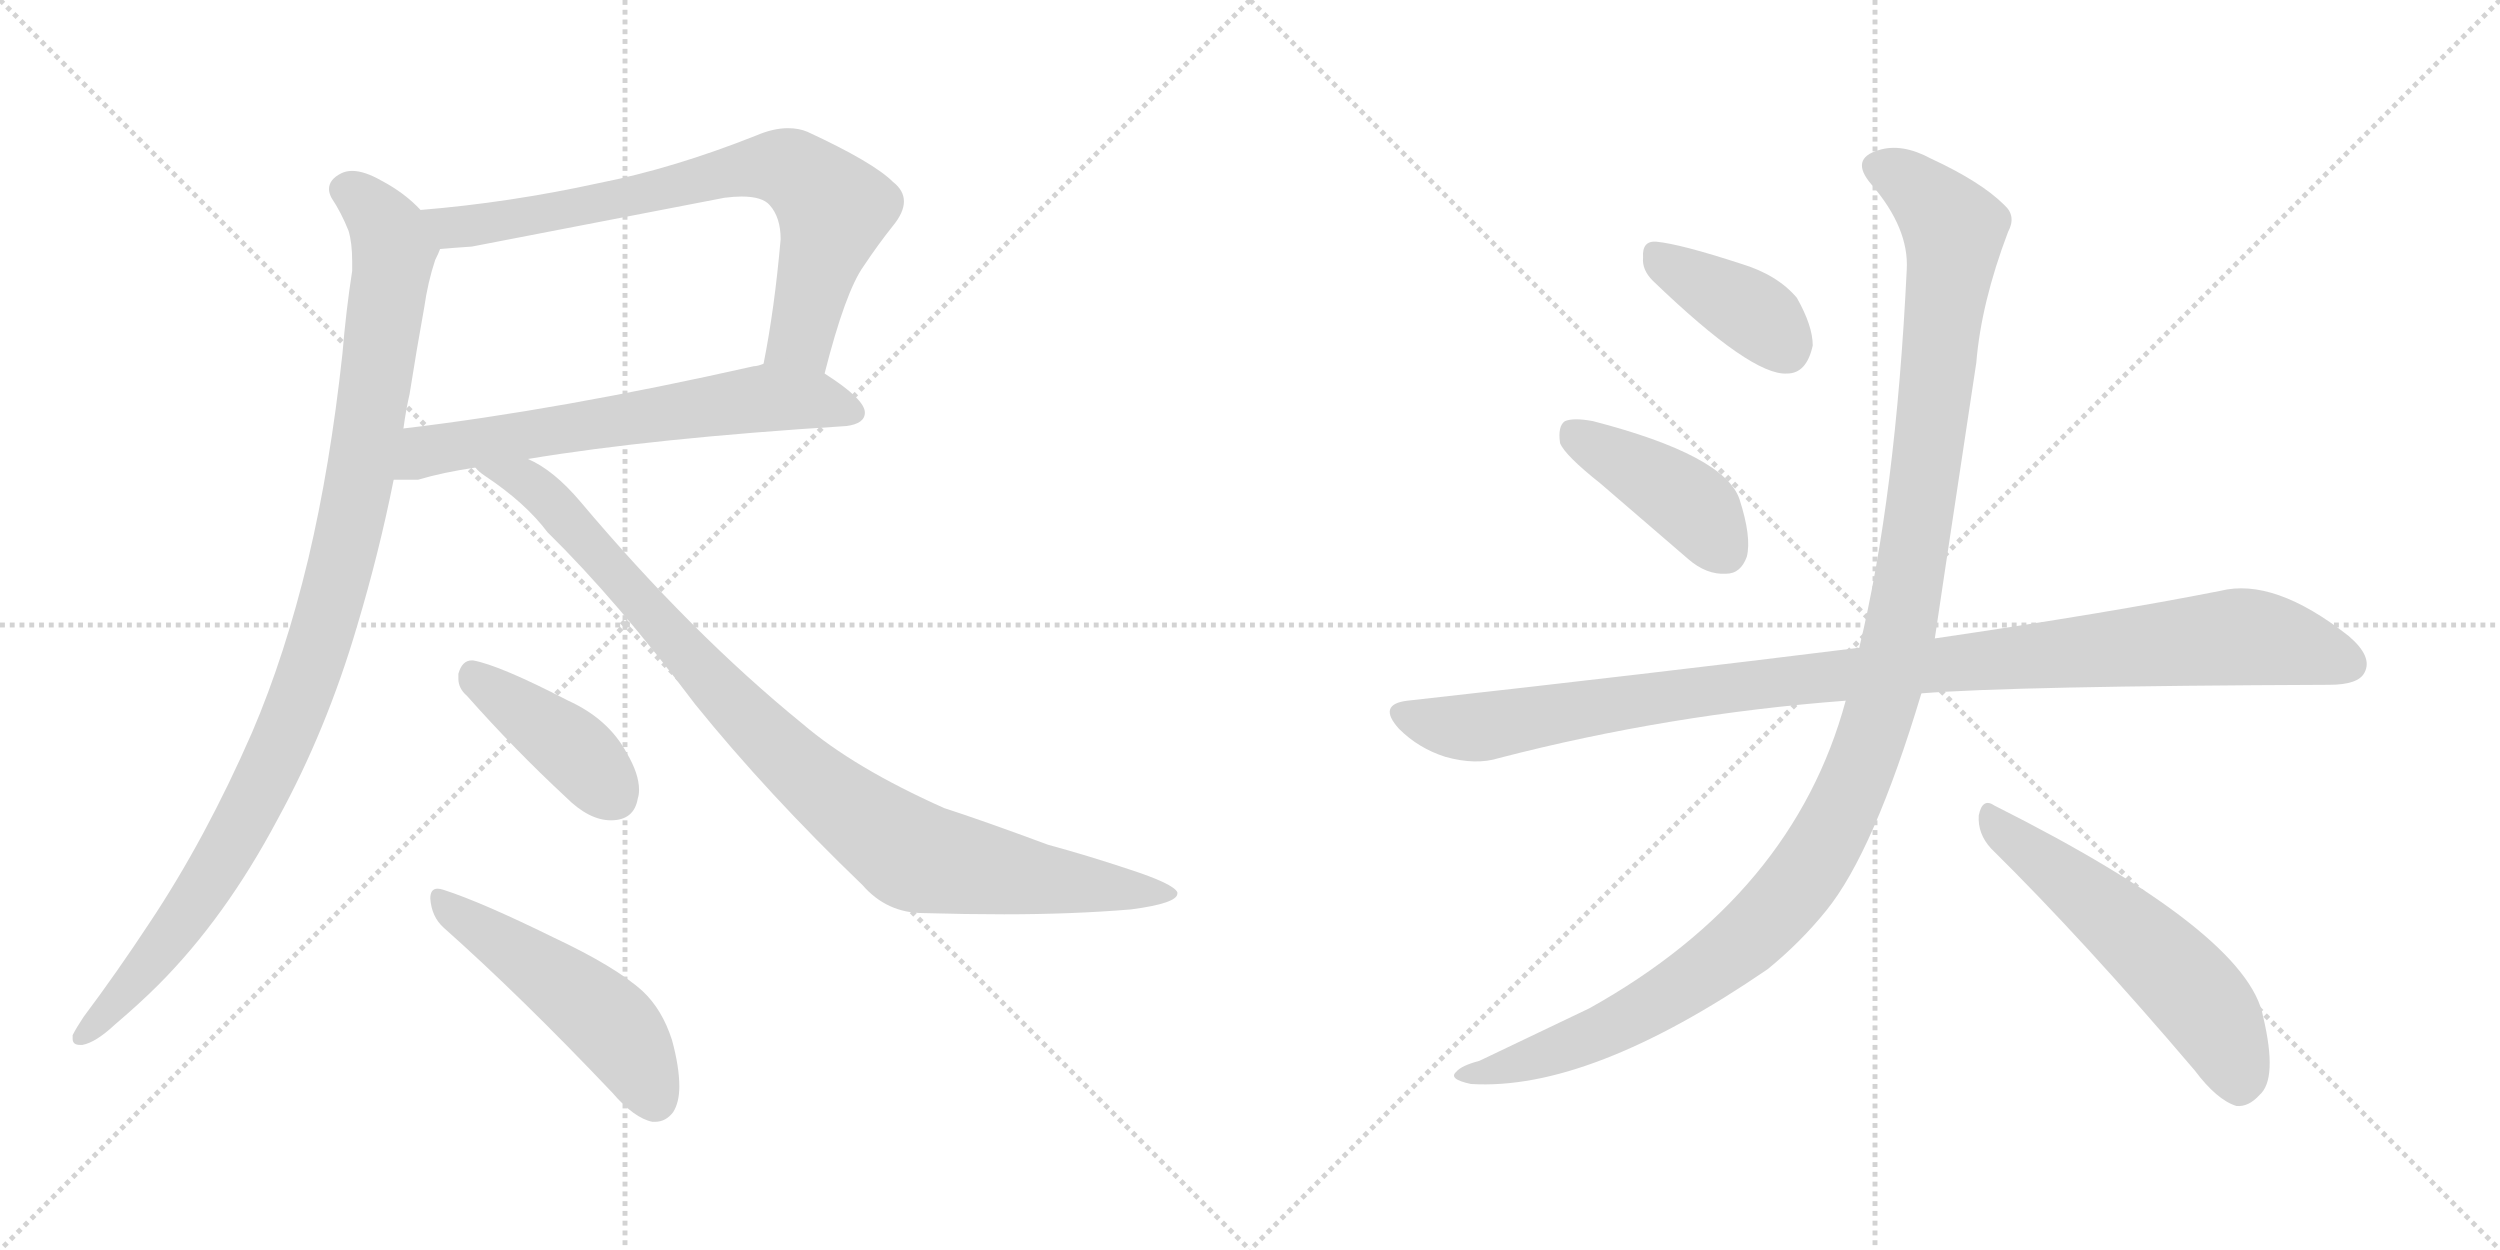 <svg version="1.1" viewBox="0 0 2048 1024" xmlns="http://www.w3.org/2000/svg">
  <g stroke="lightgray" stroke-dasharray="1,1" stroke-width="1" transform="scale(4, 4)">
    <line x1="0" y1="0" x2="256" y2="256"></line>
    <line x1="256" y1="0" x2="0" y2="256"></line>
    <line x1="128" y1="0" x2="128" y2="256"></line>
    <line x1="0" y1="128" x2="256" y2="128"></line>
    <line x1="256" y1="0" x2="512" y2="256"></line>
    <line x1="512" y1="0" x2="256" y2="256"></line>
    <line x1="384" y1="0" x2="384" y2="256"></line>
    <line x1="256" y1="128" x2="512" y2="128"></line>
  </g>
<g transform="scale(1, -1) translate(0, -850)">
   <style type="text/css">
    @keyframes keyframes0 {
      from {
       stroke: black;
       stroke-dashoffset: 743;
       stroke-width: 128;
       }
       71% {
       animation-timing-function: step-end;
       stroke: black;
       stroke-dashoffset: 0;
       stroke-width: 128;
       }
       to {
       stroke: black;
       stroke-width: 1024;
       }
       }
       #make-me-a-hanzi-animation-0 {
         animation: keyframes0 0.855s both;
         animation-delay: 0s;
         animation-timing-function: linear;
       }
    @keyframes keyframes1 {
      from {
       stroke: black;
       stroke-dashoffset: 638;
       stroke-width: 128;
       }
       67% {
       animation-timing-function: step-end;
       stroke: black;
       stroke-dashoffset: 0;
       stroke-width: 128;
       }
       to {
       stroke: black;
       stroke-width: 1024;
       }
       }
       #make-me-a-hanzi-animation-1 {
         animation: keyframes1 0.769s both;
         animation-delay: 0.855s;
         animation-timing-function: linear;
       }
    @keyframes keyframes2 {
      from {
       stroke: black;
       stroke-dashoffset: 1032;
       stroke-width: 128;
       }
       77% {
       animation-timing-function: step-end;
       stroke: black;
       stroke-dashoffset: 0;
       stroke-width: 128;
       }
       to {
       stroke: black;
       stroke-width: 1024;
       }
       }
       #make-me-a-hanzi-animation-2 {
         animation: keyframes2 1.09s both;
         animation-delay: 1.624s;
         animation-timing-function: linear;
       }
    @keyframes keyframes3 {
      from {
       stroke: black;
       stroke-dashoffset: 947;
       stroke-width: 128;
       }
       76% {
       animation-timing-function: step-end;
       stroke: black;
       stroke-dashoffset: 0;
       stroke-width: 128;
       }
       to {
       stroke: black;
       stroke-width: 1024;
       }
       }
       #make-me-a-hanzi-animation-3 {
         animation: keyframes3 1.021s both;
         animation-delay: 2.714s;
         animation-timing-function: linear;
       }
    @keyframes keyframes4 {
      from {
       stroke: black;
       stroke-dashoffset: 409;
       stroke-width: 128;
       }
       57% {
       animation-timing-function: step-end;
       stroke: black;
       stroke-dashoffset: 0;
       stroke-width: 128;
       }
       to {
       stroke: black;
       stroke-width: 1024;
       }
       }
       #make-me-a-hanzi-animation-4 {
         animation: keyframes4 0.583s both;
         animation-delay: 3.734s;
         animation-timing-function: linear;
       }
    @keyframes keyframes5 {
      from {
       stroke: black;
       stroke-dashoffset: 503;
       stroke-width: 128;
       }
       62% {
       animation-timing-function: step-end;
       stroke: black;
       stroke-dashoffset: 0;
       stroke-width: 128;
       }
       to {
       stroke: black;
       stroke-width: 1024;
       }
       }
       #make-me-a-hanzi-animation-5 {
         animation: keyframes5 0.659s both;
         animation-delay: 4.317s;
         animation-timing-function: linear;
       }
    @keyframes keyframes6 {
      from {
       stroke: black;
       stroke-dashoffset: 388;
       stroke-width: 128;
       }
       56% {
       animation-timing-function: step-end;
       stroke: black;
       stroke-dashoffset: 0;
       stroke-width: 128;
       }
       to {
       stroke: black;
       stroke-width: 1024;
       }
       }
       #make-me-a-hanzi-animation-6 {
         animation: keyframes6 0.566s both;
         animation-delay: 4.977s;
         animation-timing-function: linear;
       }
    @keyframes keyframes7 {
      from {
       stroke: black;
       stroke-dashoffset: 418;
       stroke-width: 128;
       }
       58% {
       animation-timing-function: step-end;
       stroke: black;
       stroke-dashoffset: 0;
       stroke-width: 128;
       }
       to {
       stroke: black;
       stroke-width: 1024;
       }
       }
       #make-me-a-hanzi-animation-7 {
         animation: keyframes7 0.59s both;
         animation-delay: 5.542s;
         animation-timing-function: linear;
       }
    @keyframes keyframes8 {
      from {
       stroke: black;
       stroke-dashoffset: 1039;
       stroke-width: 128;
       }
       77% {
       animation-timing-function: step-end;
       stroke: black;
       stroke-dashoffset: 0;
       stroke-width: 128;
       }
       to {
       stroke: black;
       stroke-width: 1024;
       }
       }
       #make-me-a-hanzi-animation-8 {
         animation: keyframes8 1.096s both;
         animation-delay: 6.132s;
         animation-timing-function: linear;
       }
    @keyframes keyframes9 {
      from {
       stroke: black;
       stroke-dashoffset: 1212;
       stroke-width: 128;
       }
       80% {
       animation-timing-function: step-end;
       stroke: black;
       stroke-dashoffset: 0;
       stroke-width: 128;
       }
       to {
       stroke: black;
       stroke-width: 1024;
       }
       }
       #make-me-a-hanzi-animation-9 {
         animation: keyframes9 1.236s both;
         animation-delay: 7.228s;
         animation-timing-function: linear;
       }
    @keyframes keyframes10 {
      from {
       stroke: black;
       stroke-dashoffset: 557;
       stroke-width: 128;
       }
       64% {
       animation-timing-function: step-end;
       stroke: black;
       stroke-dashoffset: 0;
       stroke-width: 128;
       }
       to {
       stroke: black;
       stroke-width: 1024;
       }
       }
       #make-me-a-hanzi-animation-10 {
         animation: keyframes10 0.703s both;
         animation-delay: 8.464s;
         animation-timing-function: linear;
       }
</style>
<path d="M 675.5 544.0 Q 692.5 611.0 707.5 632.0 Q 719.5 650.0 731.5 665.0 Q 740.5 676.0 740.5 685.0 Q 740.5 694.0 731.5 701.0 Q 715.5 717.0 661.5 742.0 Q 654.5 745.0 645.5 745.0 Q 633.5 745.0 619.5 739.0 Q 551.5 712.0 490.5 700.0 Q 417.5 684.0 344.5 678.0 C 314.5 675.0 330.5 644.0 360.5 646.0 Q 371.5 647.0 386.5 648.0 L 593.5 688.0 Q 601.5 689.0 607.5 689.0 Q 624.5 689.0 630.5 682.0 Q 639.5 672.0 639.5 654.0 Q 634.5 597.0 625.5 552.0 C 619.5 523.0 667.5 515.0 675.5 544.0 Z" fill="lightgray"></path> 
<path d="M 693.5 501.0 Q 708.5 503.0 708.5 512.0 Q 708.5 523.0 675.5 544.0 C 653.5 559.0 653.5 559.0 625.5 552.0 Q 620.5 550.0 617.5 550.0 Q 457.5 514.0 330.5 499.0 C 300.5 495.0 292.5 457.0 322.5 457.0 L 342.5 457.0 Q 362.5 463.0 389.5 467.0 L 432.5 474.0 Q 534.5 491.0 693.5 501.0 Z" fill="lightgray"></path> 
<path d="M 344.5 678.0 Q 331.5 692.0 312.5 702.0 Q 298.5 710.0 288.5 710.0 Q 283.5 710.0 279.5 708.0 Q 269.5 703.0 269.5 695.0 Q 269.5 692.0 271.5 688.0 Q 279.5 676.0 285.5 661.0 Q 288.5 651.0 288.5 636.0 L 288.5 628.0 Q 283.5 596.0 280.5 560.0 Q 270.5 468.0 252.5 392.0 Q 233.5 313.0 206.5 250.0 Q 168.5 163.0 122.5 94.0 Q 95.5 53.0 68.5 17.0 Q 62.5 8.0 59.5 2.0 L 59.5 -1.0 Q 59.5 -6.0 65.5 -6.0 L 67.5 -6.0 Q 78.5 -4.0 94.5 11.0 Q 114.5 28.0 129.5 43.0 Q 184.5 98.0 227.5 179.0 Q 267.5 252.0 292.5 337.0 Q 310.5 397.0 322.5 457.0 L 330.5 499.0 Q 332.5 514.0 335.5 527.0 Q 341.5 565.0 347.5 598.0 Q 350.5 619.0 356.5 637.0 Q 359.5 643.0 360.5 646.0 C 365.5 660.0 365.5 660.0 344.5 678.0 Z" fill="lightgray"></path> 
<path d="M 389.5 467.0 Q 391.5 464.0 397.5 460.0 Q 430.5 438.0 448.5 414.0 Q 505.5 358.0 569.5 273.0 Q 628.5 200.0 706.5 125.0 Q 726.5 102.0 756.5 102.0 Q 791.5 101.0 822.5 101.0 Q 878.5 101.0 926.5 105.0 Q 964.5 110.0 964.5 118.0 L 964.5 119.0 Q 961.5 126.0 924.5 138.0 Q 891.5 149.0 858.5 158.0 Q 804.5 178.0 773.5 188.0 Q 699.5 221.0 657.5 257.0 Q 566.5 331.0 475.5 439.0 Q 453.5 465.0 432.5 474.0 C 406.5 489.0 365.5 485.0 389.5 467.0 Z" fill="lightgray"></path> 
<path d="M 463.5 197.0 Q 482.5 178.0 500.5 178.0 Q 519.5 178.0 522.5 196.0 Q 523.5 199.0 523.5 203.0 Q 523.5 216.0 513.5 233.0 Q 498.5 261.0 465.5 276.0 Q 409.5 305.0 387.5 309.0 L 386.5 309.0 Q 378.5 309.0 375.5 298.0 L 375.5 294.0 Q 375.5 286.0 382.5 280.0 Q 421.5 236.0 463.5 197.0 Z" fill="lightgray"></path> 
<path d="M 501.5 -45.0 Q 519.5 -66.0 534.5 -69.0 L 536.5 -69.0 Q 545.5 -69.0 551.5 -61.0 Q 556.5 -53.0 556.5 -40.0 Q 556.5 -24.0 550.5 -2.0 Q 542.5 23.0 526.5 38.0 Q 504.5 58.0 453.5 82.0 Q 394.5 111.0 363.5 121.0 Q 360.5 122.0 358.5 122.0 Q 352.5 122.0 352.5 114.0 Q 353.5 99.0 363.5 90.0 Q 426.5 34.0 501.5 -45.0 Z" fill="lightgray"></path> 
<path d="M 1354.0 620.0 Q 1435.0 542.0 1464.0 544.0 Q 1480.0 544.0 1485.0 567.0 Q 1485.0 583.0 1472.0 606.0 Q 1456.0 625.0 1426.0 634.0 Q 1377.0 650.0 1357.0 652.0 Q 1345.0 653.0 1346.0 639.0 Q 1345.0 629.0 1354.0 620.0 Z" fill="lightgray"></path> 
<path d="M 1311.0 454.0 L 1383.0 392.0 Q 1398.0 379.0 1414.0 380.0 Q 1426.0 380.0 1431.0 394.0 Q 1435.0 410.0 1425.0 441.0 Q 1413.0 477.0 1305.0 505.0 Q 1289.0 508.0 1282.0 505.0 Q 1276.0 501.0 1278.0 487.0 Q 1282.0 477.0 1311.0 454.0 Z" fill="lightgray"></path> 
<path d="M 1574.0 282.0 Q 1649.0 288.0 1908.0 289.0 Q 1932.0 289.0 1937.0 299.0 Q 1944.0 312.0 1924.0 329.0 Q 1863.0 377.0 1819.0 366.0 Q 1728.0 348.0 1585.0 327.0 L 1523.0 319.0 Q 1522.0 320.0 1520.0 319.0 Q 1351.0 298.0 1153.0 276.0 Q 1128.0 273.0 1146.0 253.0 Q 1162.0 237.0 1184.0 230.0 Q 1209.0 223.0 1228.0 229.0 Q 1367.0 265.0 1512.0 276.0 L 1574.0 282.0 Z" fill="lightgray"></path> 
<path d="M 1512.0 276.0 Q 1469.0 117.0 1302.0 24.0 L 1212.0 -19.0 Q 1197.0 -23.0 1193.0 -28.0 Q 1186.0 -34.0 1205.0 -38.0 Q 1302.0 -44.0 1448.0 56.0 Q 1475.0 78.0 1496.0 104.0 Q 1535.0 152.0 1574.0 282.0 L 1585.0 327.0 Q 1585.0 328.0 1619.0 553.0 Q 1623.0 602.0 1645.0 660.0 Q 1652.0 673.0 1642.0 682.0 Q 1623.0 701.0 1582.0 720.0 Q 1558.0 733.0 1539.0 727.0 Q 1515.0 720.0 1533.0 699.0 Q 1564.0 663.0 1562.0 629.0 Q 1553.0 443.0 1523.0 319.0 L 1512.0 276.0 Z" fill="lightgray"></path> 
<path d="M 1631.0 155.0 Q 1707.0 80.0 1798.0 -27.0 Q 1816.0 -51.0 1832.0 -56.0 Q 1842.0 -57.0 1851.0 -47.0 Q 1866.0 -34.0 1854.0 17.0 Q 1841.0 86.0 1634.0 190.0 Q 1624.0 197.0 1621.0 182.0 Q 1620.0 167.0 1631.0 155.0 Z" fill="lightgray"></path> 
      <clipPath id="make-me-a-hanzi-clip-0">
      <path d="M 675.5 544.0 Q 692.5 611.0 707.5 632.0 Q 719.5 650.0 731.5 665.0 Q 740.5 676.0 740.5 685.0 Q 740.5 694.0 731.5 701.0 Q 715.5 717.0 661.5 742.0 Q 654.5 745.0 645.5 745.0 Q 633.5 745.0 619.5 739.0 Q 551.5 712.0 490.5 700.0 Q 417.5 684.0 344.5 678.0 C 314.5 675.0 330.5 644.0 360.5 646.0 Q 371.5 647.0 386.5 648.0 L 593.5 688.0 Q 601.5 689.0 607.5 689.0 Q 624.5 689.0 630.5 682.0 Q 639.5 672.0 639.5 654.0 Q 634.5 597.0 625.5 552.0 C 619.5 523.0 667.5 515.0 675.5 544.0 Z" fill="lightgray"></path>
      </clipPath>
      <path clip-path="url(#make-me-a-hanzi-clip-0)" d="M 352.5 675.0 L 370.5 664.0 L 390.5 665.0 L 604.5 711.0 L 648.5 711.0 L 682.5 676.0 L 656.5 574.0 L 632.5 557.0 " fill="none" id="make-me-a-hanzi-animation-0" stroke-dasharray="615 1230" stroke-linecap="round"></path>

      <clipPath id="make-me-a-hanzi-clip-1">
      <path d="M 693.5 501.0 Q 708.5 503.0 708.5 512.0 Q 708.5 523.0 675.5 544.0 C 653.5 559.0 653.5 559.0 625.5 552.0 Q 620.5 550.0 617.5 550.0 Q 457.5 514.0 330.5 499.0 C 300.5 495.0 292.5 457.0 322.5 457.0 L 342.5 457.0 Q 362.5 463.0 389.5 467.0 L 432.5 474.0 Q 534.5 491.0 693.5 501.0 Z" fill="lightgray"></path>
      </clipPath>
      <path clip-path="url(#make-me-a-hanzi-clip-1)" d="M 327.5 463.0 L 348.5 480.0 L 627.5 524.0 L 673.5 522.0 L 698.5 513.0 " fill="none" id="make-me-a-hanzi-animation-1" stroke-dasharray="510 1020" stroke-linecap="round"></path>

      <clipPath id="make-me-a-hanzi-clip-2">
      <path d="M 344.5 678.0 Q 331.5 692.0 312.5 702.0 Q 298.5 710.0 288.5 710.0 Q 283.5 710.0 279.5 708.0 Q 269.5 703.0 269.5 695.0 Q 269.5 692.0 271.5 688.0 Q 279.5 676.0 285.5 661.0 Q 288.5 651.0 288.5 636.0 L 288.5 628.0 Q 283.5 596.0 280.5 560.0 Q 270.5 468.0 252.5 392.0 Q 233.5 313.0 206.5 250.0 Q 168.5 163.0 122.5 94.0 Q 95.5 53.0 68.5 17.0 Q 62.5 8.0 59.5 2.0 L 59.5 -1.0 Q 59.5 -6.0 65.5 -6.0 L 67.5 -6.0 Q 78.5 -4.0 94.5 11.0 Q 114.5 28.0 129.5 43.0 Q 184.5 98.0 227.5 179.0 Q 267.5 252.0 292.5 337.0 Q 310.5 397.0 322.5 457.0 L 330.5 499.0 Q 332.5 514.0 335.5 527.0 Q 341.5 565.0 347.5 598.0 Q 350.5 619.0 356.5 637.0 Q 359.5 643.0 360.5 646.0 C 365.5 660.0 365.5 660.0 344.5 678.0 Z" fill="lightgray"></path>
      </clipPath>
      <path clip-path="url(#make-me-a-hanzi-clip-2)" d="M 281.5 695.0 L 313.5 669.0 L 322.5 640.0 L 288.5 426.0 L 261.5 322.0 L 216.5 210.0 L 172.5 130.0 L 103.5 38.0 L 65.5 1.0 " fill="none" id="make-me-a-hanzi-animation-2" stroke-dasharray="904 1808" stroke-linecap="round"></path>

      <clipPath id="make-me-a-hanzi-clip-3">
      <path d="M 389.5 467.0 Q 391.5 464.0 397.5 460.0 Q 430.5 438.0 448.5 414.0 Q 505.5 358.0 569.5 273.0 Q 628.5 200.0 706.5 125.0 Q 726.5 102.0 756.5 102.0 Q 791.5 101.0 822.5 101.0 Q 878.5 101.0 926.5 105.0 Q 964.5 110.0 964.5 118.0 L 964.5 119.0 Q 961.5 126.0 924.5 138.0 Q 891.5 149.0 858.5 158.0 Q 804.5 178.0 773.5 188.0 Q 699.5 221.0 657.5 257.0 Q 566.5 331.0 475.5 439.0 Q 453.5 465.0 432.5 474.0 C 406.5 489.0 365.5 485.0 389.5 467.0 Z" fill="lightgray"></path>
      </clipPath>
      <path clip-path="url(#make-me-a-hanzi-clip-3)" d="M 396.5 467.0 L 438.5 450.0 L 613.5 260.0 L 666.5 210.0 L 742.5 152.0 L 830.5 133.0 L 958.5 119.0 " fill="none" id="make-me-a-hanzi-animation-3" stroke-dasharray="819 1638" stroke-linecap="round"></path>

      <clipPath id="make-me-a-hanzi-clip-4">
      <path d="M 463.5 197.0 Q 482.5 178.0 500.5 178.0 Q 519.5 178.0 522.5 196.0 Q 523.5 199.0 523.5 203.0 Q 523.5 216.0 513.5 233.0 Q 498.5 261.0 465.5 276.0 Q 409.5 305.0 387.5 309.0 L 386.5 309.0 Q 378.5 309.0 375.5 298.0 L 375.5 294.0 Q 375.5 286.0 382.5 280.0 Q 421.5 236.0 463.5 197.0 Z" fill="lightgray"></path>
      </clipPath>
      <path clip-path="url(#make-me-a-hanzi-clip-4)" d="M 387.5 298.0 L 472.5 234.0 L 502.5 198.0 " fill="none" id="make-me-a-hanzi-animation-4" stroke-dasharray="281 562" stroke-linecap="round"></path>

      <clipPath id="make-me-a-hanzi-clip-5">
      <path d="M 501.5 -45.0 Q 519.5 -66.0 534.5 -69.0 L 536.5 -69.0 Q 545.5 -69.0 551.5 -61.0 Q 556.5 -53.0 556.5 -40.0 Q 556.5 -24.0 550.5 -2.0 Q 542.5 23.0 526.5 38.0 Q 504.5 58.0 453.5 82.0 Q 394.5 111.0 363.5 121.0 Q 360.5 122.0 358.5 122.0 Q 352.5 122.0 352.5 114.0 Q 353.5 99.0 363.5 90.0 Q 426.5 34.0 501.5 -45.0 Z" fill="lightgray"></path>
      </clipPath>
      <path clip-path="url(#make-me-a-hanzi-clip-5)" d="M 359.5 115.0 L 503.5 8.0 L 536.5 -51.0 " fill="none" id="make-me-a-hanzi-animation-5" stroke-dasharray="375 750" stroke-linecap="round"></path>

      <clipPath id="make-me-a-hanzi-clip-6">
      <path d="M 1354.0 620.0 Q 1435.0 542.0 1464.0 544.0 Q 1480.0 544.0 1485.0 567.0 Q 1485.0 583.0 1472.0 606.0 Q 1456.0 625.0 1426.0 634.0 Q 1377.0 650.0 1357.0 652.0 Q 1345.0 653.0 1346.0 639.0 Q 1345.0 629.0 1354.0 620.0 Z" fill="lightgray"></path>
      </clipPath>
      <path clip-path="url(#make-me-a-hanzi-clip-6)" d="M 1355.0 642.0 L 1438.0 592.0 L 1462.0 566.0 " fill="none" id="make-me-a-hanzi-animation-6" stroke-dasharray="260 520" stroke-linecap="round"></path>

      <clipPath id="make-me-a-hanzi-clip-7">
      <path d="M 1311.0 454.0 L 1383.0 392.0 Q 1398.0 379.0 1414.0 380.0 Q 1426.0 380.0 1431.0 394.0 Q 1435.0 410.0 1425.0 441.0 Q 1413.0 477.0 1305.0 505.0 Q 1289.0 508.0 1282.0 505.0 Q 1276.0 501.0 1278.0 487.0 Q 1282.0 477.0 1311.0 454.0 Z" fill="lightgray"></path>
      </clipPath>
      <path clip-path="url(#make-me-a-hanzi-clip-7)" d="M 1288.0 497.0 L 1382.0 439.0 L 1414.0 398.0 " fill="none" id="make-me-a-hanzi-animation-7" stroke-dasharray="290 580" stroke-linecap="round"></path>

      <clipPath id="make-me-a-hanzi-clip-8">
      <path d="M 1574.0 282.0 Q 1649.0 288.0 1908.0 289.0 Q 1932.0 289.0 1937.0 299.0 Q 1944.0 312.0 1924.0 329.0 Q 1863.0 377.0 1819.0 366.0 Q 1728.0 348.0 1585.0 327.0 L 1523.0 319.0 Q 1522.0 320.0 1520.0 319.0 Q 1351.0 298.0 1153.0 276.0 Q 1128.0 273.0 1146.0 253.0 Q 1162.0 237.0 1184.0 230.0 Q 1209.0 223.0 1228.0 229.0 Q 1367.0 265.0 1512.0 276.0 L 1574.0 282.0 Z" fill="lightgray"></path>
      </clipPath>
      <path clip-path="url(#make-me-a-hanzi-clip-8)" d="M 1150.0 264.0 L 1208.0 254.0 L 1414.0 287.0 L 1831.0 328.0 L 1883.0 321.0 L 1924.0 306.0 " fill="none" id="make-me-a-hanzi-animation-8" stroke-dasharray="911 1822" stroke-linecap="round"></path>

      <clipPath id="make-me-a-hanzi-clip-9">
      <path d="M 1512.0 276.0 Q 1469.0 117.0 1302.0 24.0 L 1212.0 -19.0 Q 1197.0 -23.0 1193.0 -28.0 Q 1186.0 -34.0 1205.0 -38.0 Q 1302.0 -44.0 1448.0 56.0 Q 1475.0 78.0 1496.0 104.0 Q 1535.0 152.0 1574.0 282.0 L 1585.0 327.0 Q 1585.0 328.0 1619.0 553.0 Q 1623.0 602.0 1645.0 660.0 Q 1652.0 673.0 1642.0 682.0 Q 1623.0 701.0 1582.0 720.0 Q 1558.0 733.0 1539.0 727.0 Q 1515.0 720.0 1533.0 699.0 Q 1564.0 663.0 1562.0 629.0 Q 1553.0 443.0 1523.0 319.0 L 1512.0 276.0 Z" fill="lightgray"></path>
      </clipPath>
      <path clip-path="url(#make-me-a-hanzi-clip-9)" d="M 1540.0 712.0 L 1577.0 690.0 L 1596.0 668.0 L 1600.0 647.0 L 1560.0 352.0 L 1544.0 281.0 L 1514.0 198.0 L 1468.0 119.0 L 1393.0 51.0 L 1291.0 -4.0 L 1200.0 -31.0 " fill="none" id="make-me-a-hanzi-animation-9" stroke-dasharray="1084 2168" stroke-linecap="round"></path>

      <clipPath id="make-me-a-hanzi-clip-10">
      <path d="M 1631.0 155.0 Q 1707.0 80.0 1798.0 -27.0 Q 1816.0 -51.0 1832.0 -56.0 Q 1842.0 -57.0 1851.0 -47.0 Q 1866.0 -34.0 1854.0 17.0 Q 1841.0 86.0 1634.0 190.0 Q 1624.0 197.0 1621.0 182.0 Q 1620.0 167.0 1631.0 155.0 Z" fill="lightgray"></path>
      </clipPath>
      <path clip-path="url(#make-me-a-hanzi-clip-10)" d="M 1633.0 176.0 L 1726.0 104.0 L 1791.0 43.0 L 1816.0 11.0 L 1834.0 -39.0 " fill="none" id="make-me-a-hanzi-animation-10" stroke-dasharray="429 858" stroke-linecap="round"></path>

</g>
</svg>
